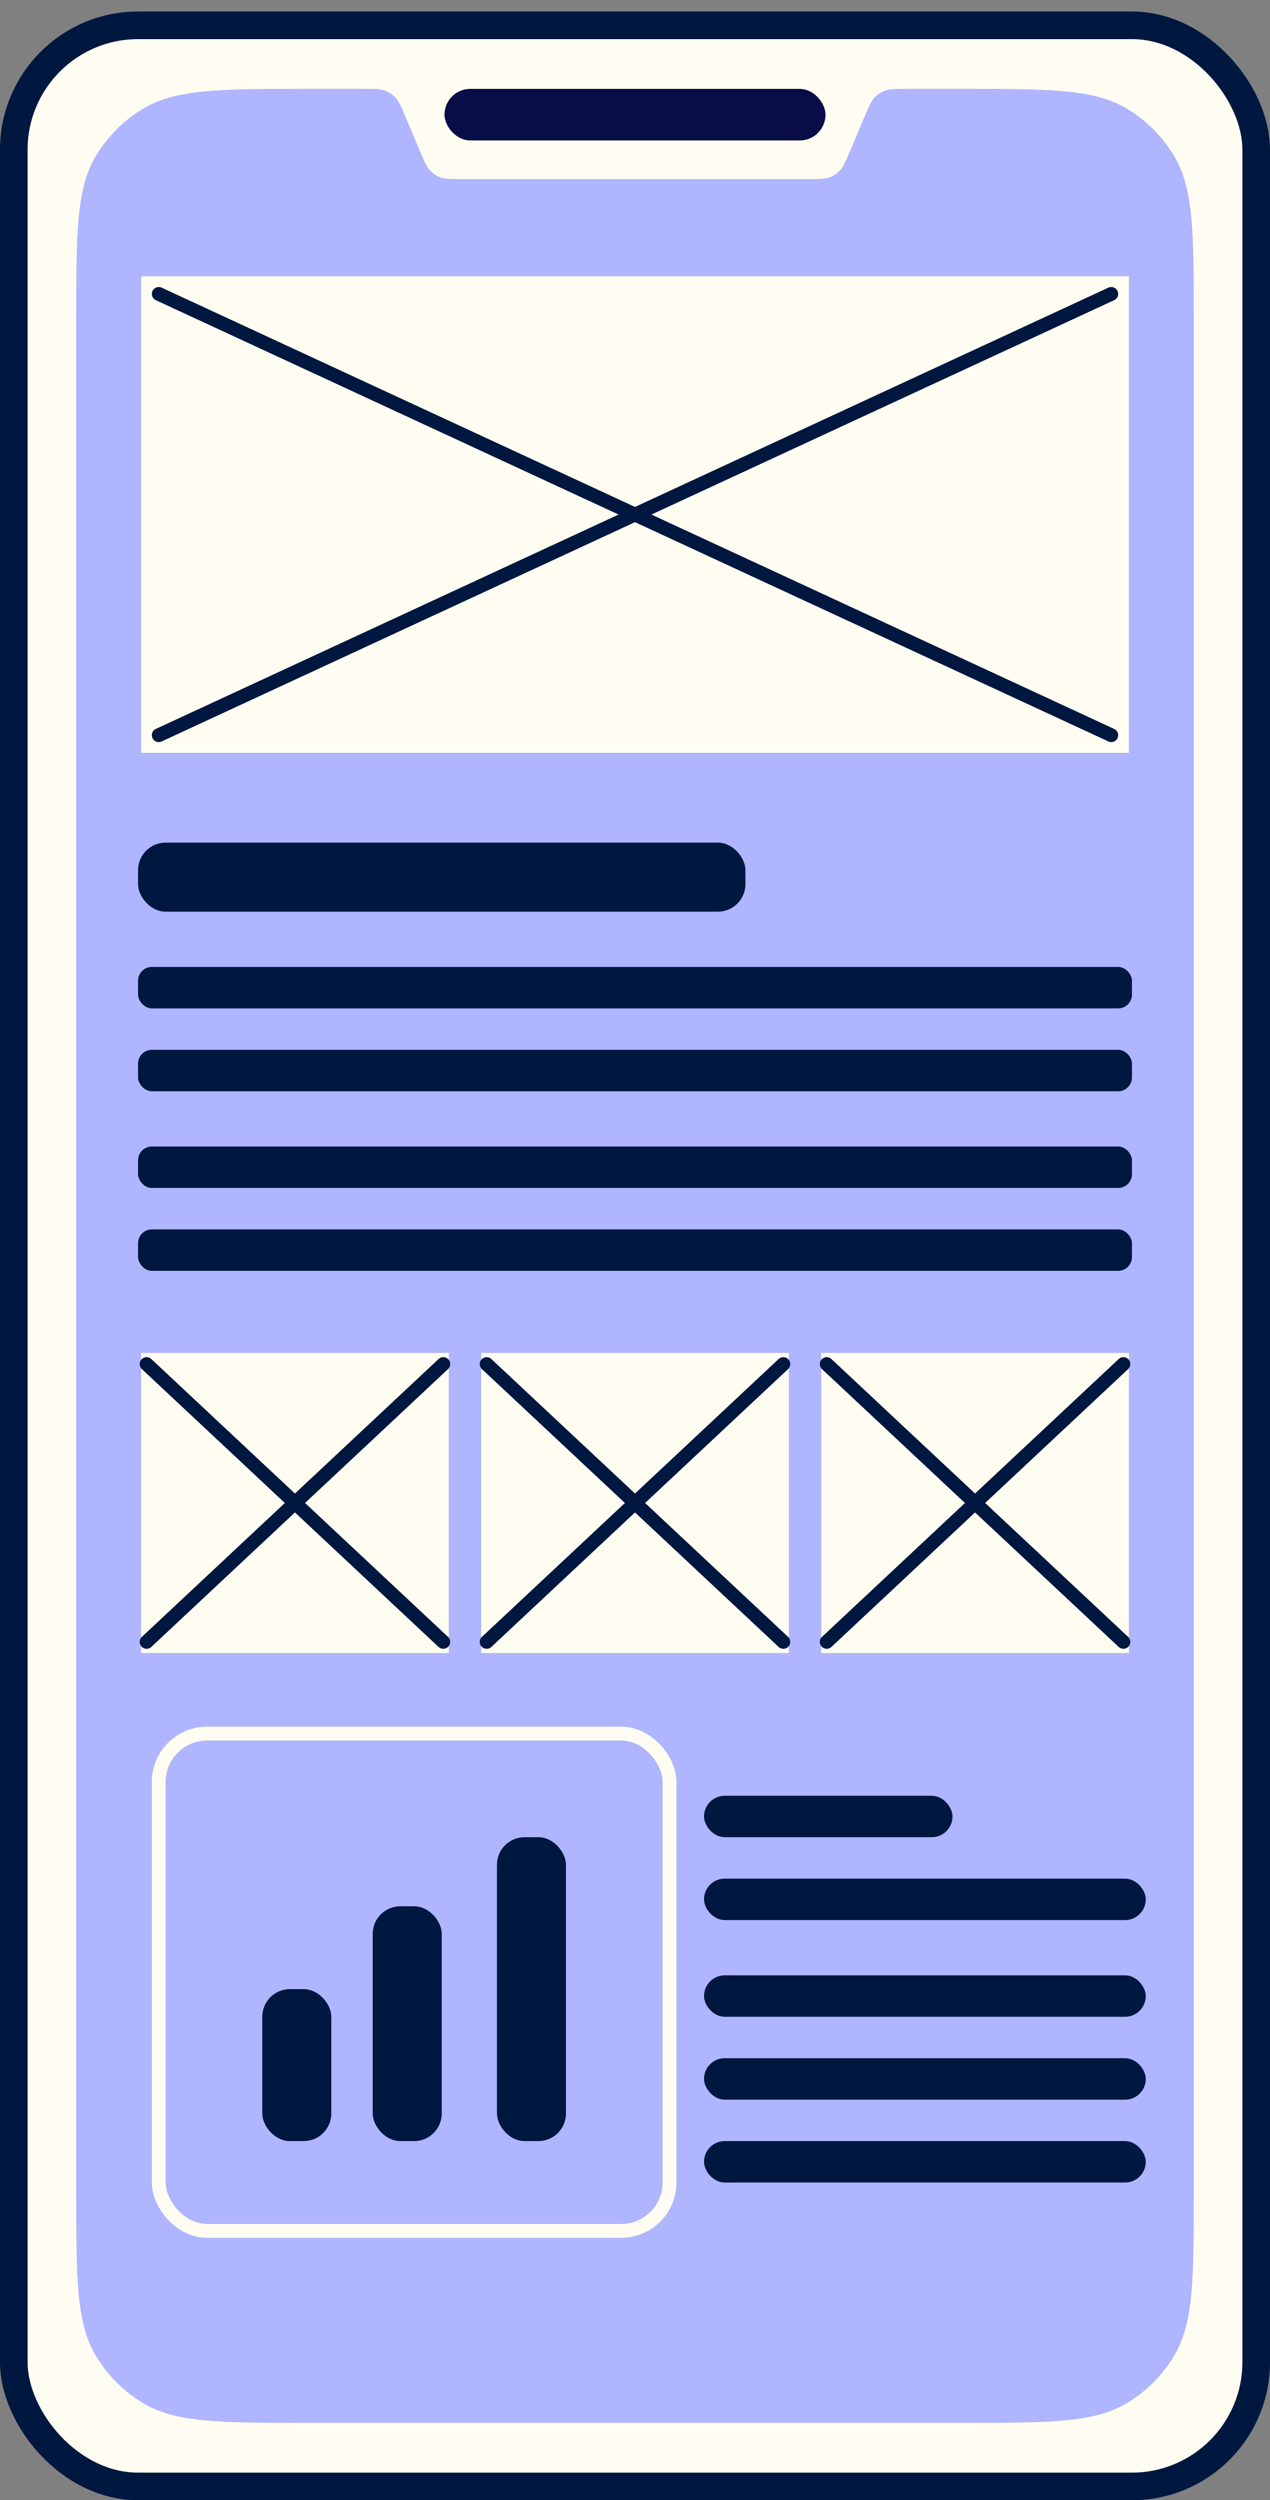<svg width="92" height="181" viewBox="0 0 92 181" fill="none" xmlns="http://www.w3.org/2000/svg">
<rect x="0" y="0" width="92" height="181" fill="#808080" stroke="none"/>
<rect x="1" y="1.833" width="90" height="178.167" rx="9" fill="#FFFDF1" stroke="#00173F" stroke-width="2"/>
<path fill-rule="evenodd" clip-rule="evenodd" d="M29.392 8.499C29.049 7.686 28.877 7.279 28.582 6.995C28.407 6.826 28.203 6.691 27.98 6.596C27.603 6.435 27.162 6.435 26.279 6.435H22.42C15.968 6.435 12.742 6.435 10.362 7.867C8.965 8.709 7.794 9.879 6.953 11.277C5.52 13.657 5.52 16.883 5.52 23.335V158.499C5.52 164.951 5.52 168.177 6.953 170.557C7.794 171.955 8.965 173.125 10.362 173.966C12.742 175.399 15.968 175.399 22.42 175.399H69.58C76.032 175.399 79.258 175.399 81.638 173.966C83.035 173.125 84.206 171.955 85.047 170.557C86.48 168.177 86.48 164.951 86.48 158.499V23.335C86.48 16.883 86.48 13.657 85.047 11.277C84.206 9.879 83.035 8.709 81.638 7.867C79.258 6.435 76.032 6.435 69.58 6.435H65.722C64.838 6.435 64.397 6.435 64.02 6.596C63.797 6.691 63.593 6.826 63.418 6.995C63.123 7.279 62.952 7.686 62.608 8.499L61.592 10.904C61.248 11.718 61.077 12.125 60.782 12.409C60.607 12.577 60.403 12.713 60.18 12.808C59.803 12.969 59.362 12.969 58.478 12.969H33.522C32.638 12.969 32.197 12.969 31.82 12.808C31.597 12.713 31.393 12.577 31.218 12.409C30.923 12.125 30.752 11.718 30.408 10.904L29.392 8.499Z" fill="#AFB5FF"/>
<rect x="32.2" y="6.435" width="27.6" height="3.734" rx="1.867" fill="#080D48"/>
<rect x="11.5" y="125.5" width="37" height="36" rx="3.5" fill="#AFB5FF"/>
<rect x="11.5" y="125.5" width="37" height="36" rx="3.5" stroke="#FFFDF1"/>
<rect x="36" y="133" width="5" height="22" rx="2" fill="#00173F"/>
<rect x="27" y="138" width="5" height="17" rx="2" fill="#00173F"/>
<rect x="19" y="144" width="5" height="11" rx="2" fill="#00173F"/>
<rect x="51" y="130" width="18" height="3" rx="1.5" fill="#00173F"/>
<rect x="51" y="136" width="32" height="3" rx="1.5" fill="#00173F"/>
<rect x="51" y="143" width="32" height="3" rx="1.5" fill="#00173F"/>
<rect x="51" y="149" width="32" height="3" rx="1.5" fill="#00173F"/>
<rect x="51" y="155" width="32" height="3" rx="1.5" fill="#00173F"/>
<rect x="10.222" y="20" width="71.556" height="34.5" fill="#FFFDF1"/>
<path d="M11.5 21.278L80.5 53.222" stroke="#00173F" stroke-linecap="round"/>
<path d="M80.5 21.278L11.5 53.222" stroke="#00173F" stroke-linecap="round"/>
<rect x="10.222" y="97.945" width="22.288" height="21.722" fill="#FFFDF1"/>
<path d="M10.62 98.749L32.112 118.862" stroke="#00173F" stroke-linecap="round"/>
<path d="M32.112 98.749L10.62 118.862" stroke="#00173F" stroke-linecap="round"/>
<rect x="34.856" y="97.945" width="22.288" height="21.722" fill="#FFFDF1"/>
<path d="M35.254 98.749L56.746 118.862" stroke="#00173F" stroke-linecap="round"/>
<path d="M56.746 98.749L35.254 118.862" stroke="#00173F" stroke-linecap="round"/>
<rect x="59.49" y="97.945" width="22.288" height="21.722" fill="#FFFDF1"/>
<path d="M59.888 98.749L81.38 118.862" stroke="#00173F" stroke-linecap="round"/>
<path d="M81.38 98.749L59.888 118.862" stroke="#00173F" stroke-linecap="round"/>
<rect x="10" y="61" width="44" height="5" rx="2" fill="#00173F"/>
<rect x="10" y="70" width="72" height="3" rx="1" fill="#00173F"/>
<rect x="10" y="76" width="72" height="3" rx="1" fill="#00173F"/>
<rect x="10" y="83" width="72" height="3" rx="1" fill="#00173F"/>
<rect x="10" y="89" width="72" height="3" rx="1" fill="#00173F"/>
</svg>
